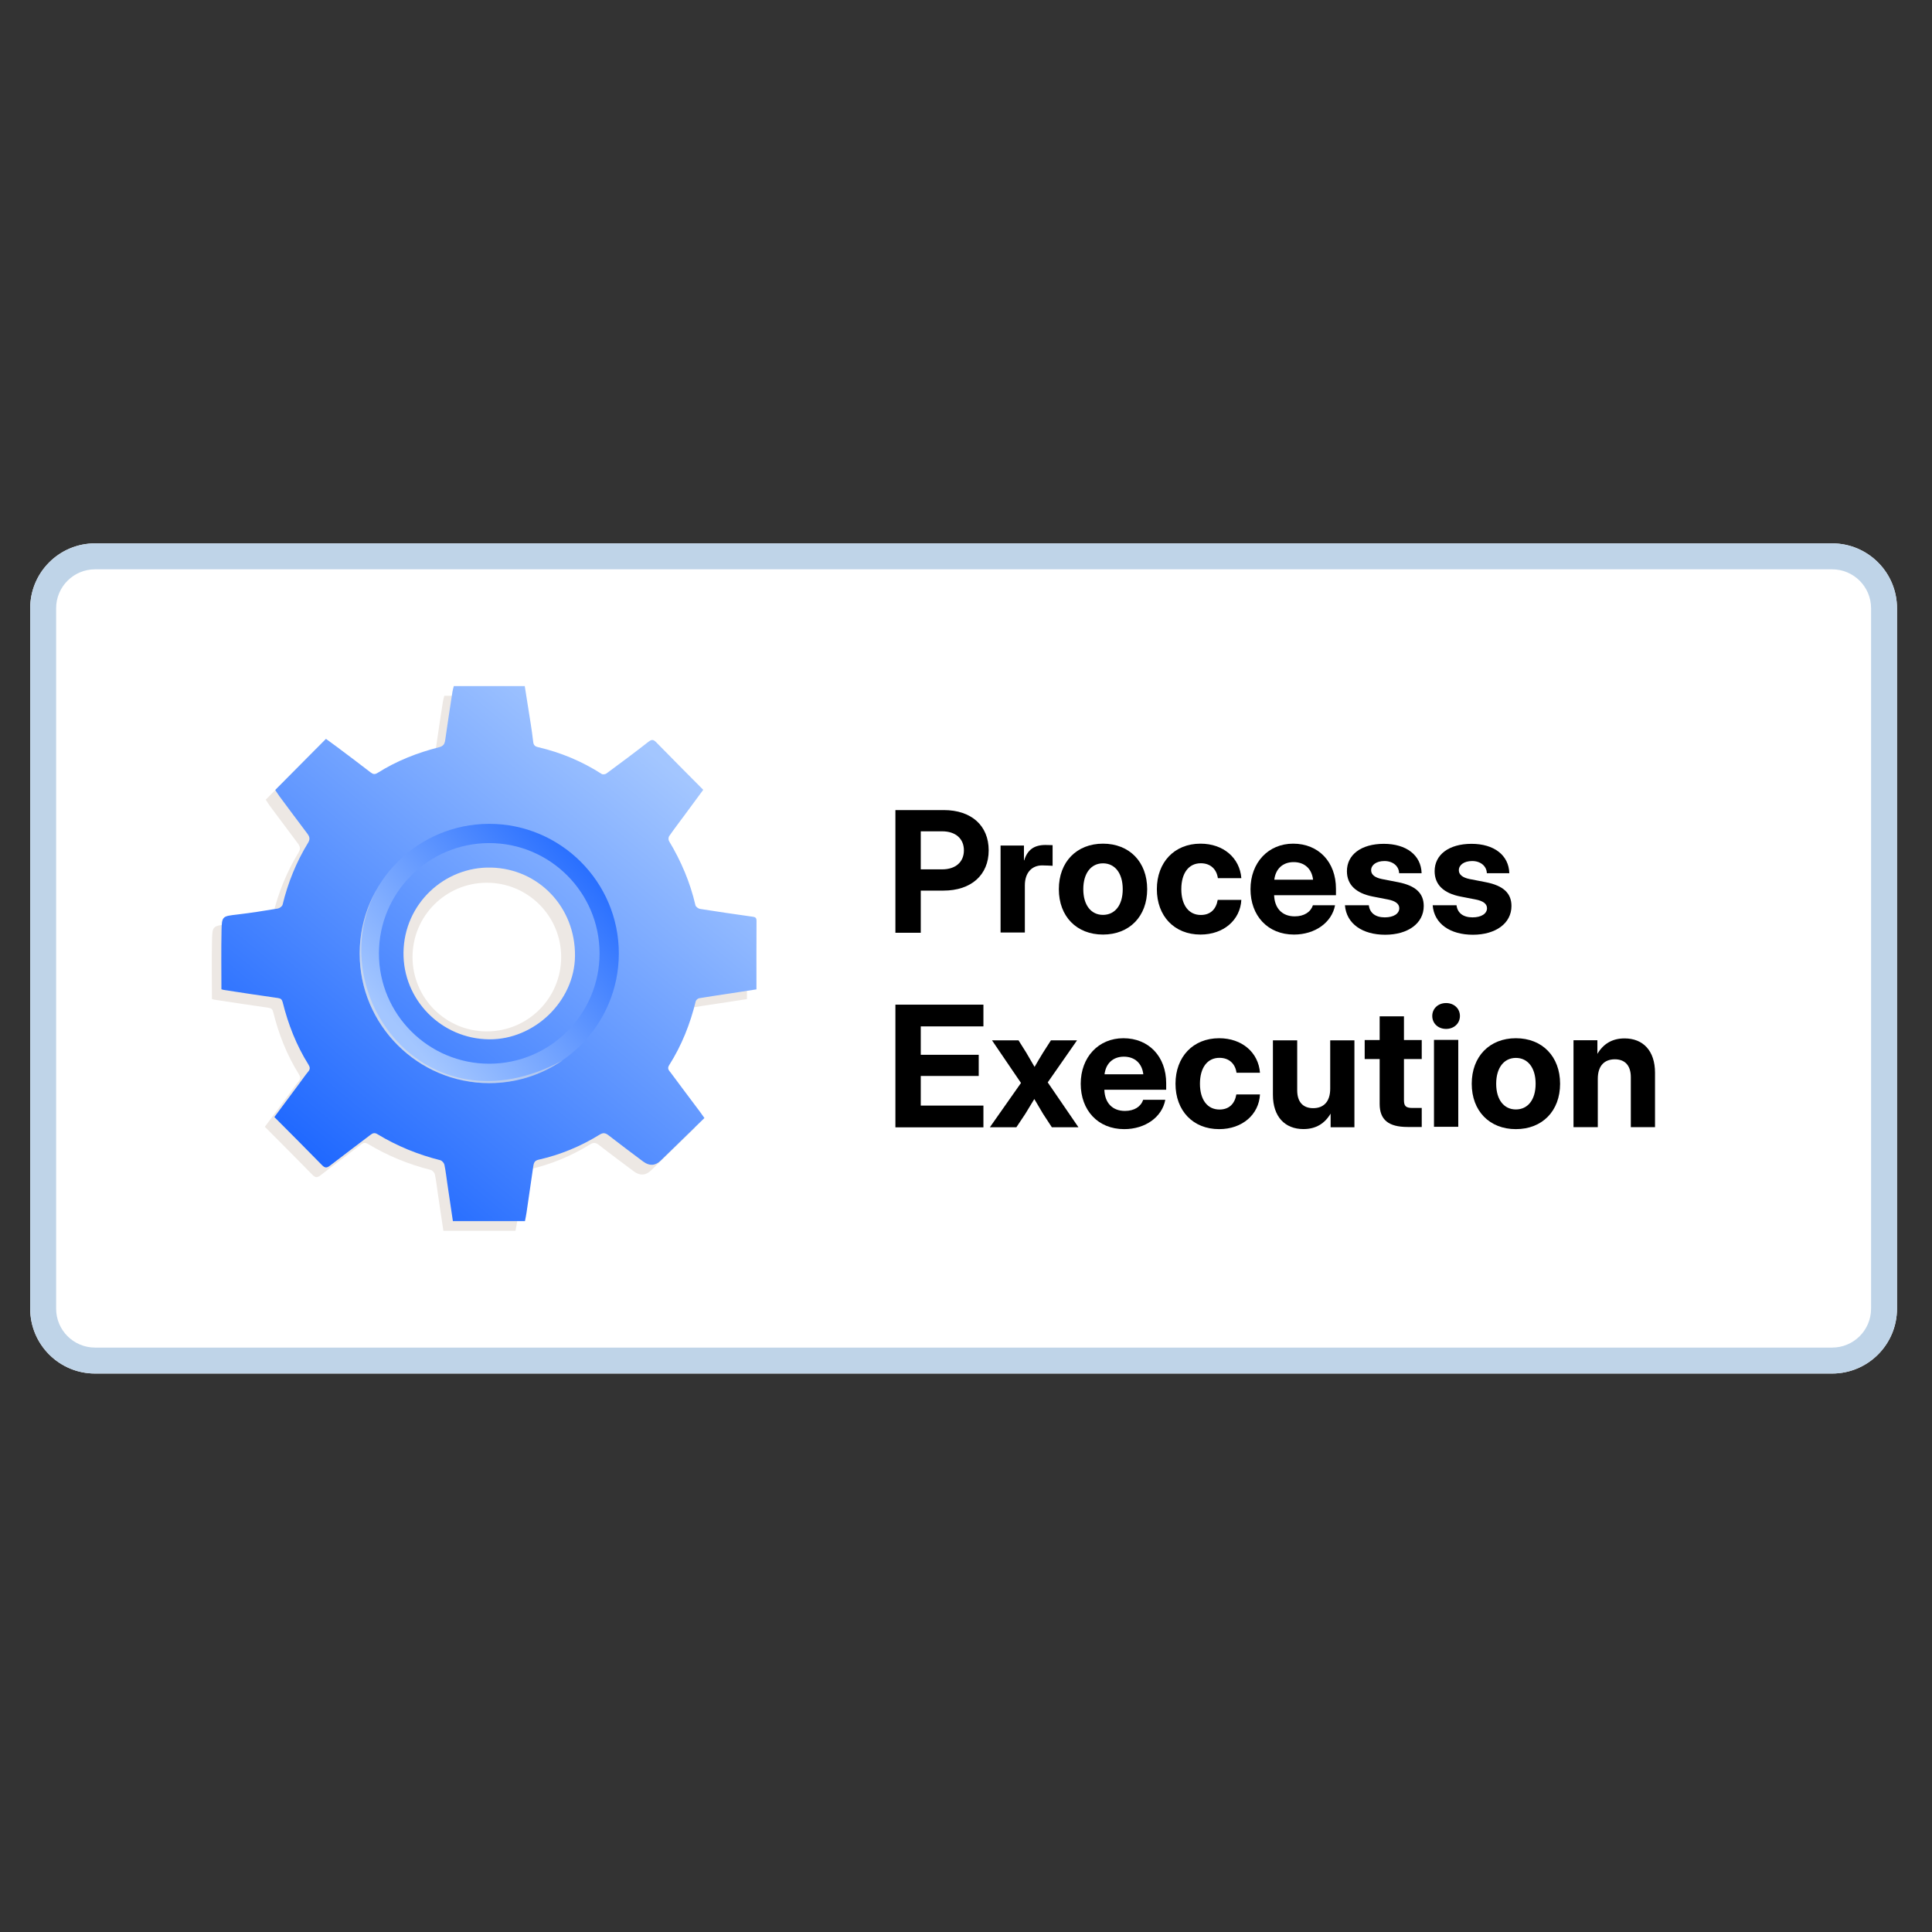 <svg width="128" height="128" viewBox="0 0 128 128" fill="none" xmlns="http://www.w3.org/2000/svg">
<rect x="0" y="0" width="128" height="128" fill="#333333" stroke="none"/>
<path d="M2 40.297C2 37.924 3.924 36 6.297 36H121.384C123.757 36 125.681 37.924 125.681 40.297V86.703C125.681 89.076 123.757 91 121.384 91H6.297C3.924 91 2 89.076 2 86.703V40.297Z" fill="white"/>
<path d="M121.384 89.281V91H6.297V89.281H121.384ZM123.963 86.703V40.297C123.963 38.873 122.808 37.719 121.384 37.719H6.297C4.873 37.719 3.719 38.873 3.719 40.297V86.703C3.719 88.127 4.873 89.281 6.297 89.281V91C3.998 91 2.121 89.194 2.006 86.924L2 86.703V40.297C2 37.924 3.924 36 6.297 36H121.384L121.605 36.006C123.876 36.121 125.681 37.998 125.681 40.297V86.703C125.681 89.002 123.876 90.879 121.605 90.994L121.384 91V89.281C122.808 89.281 123.963 88.127 123.963 86.703Z" fill="#BFD4E8"/>
<path d="M105.858 71.475V74.677H104.249V68.917H105.831V69.822C106.218 69.168 106.802 68.797 107.631 68.797C108.859 68.797 109.649 69.615 109.649 71.072V74.677H108.046V71.366C108.046 70.592 107.658 70.182 106.987 70.182C106.322 70.182 105.858 70.581 105.858 71.475Z" fill="black"/>
<path d="M100.43 74.808C98.685 74.808 97.506 73.607 97.506 71.802C97.506 69.996 98.685 68.785 100.43 68.785C102.181 68.785 103.36 69.996 103.36 71.802C103.36 73.607 102.181 74.808 100.43 74.808ZM100.43 73.504C101.216 73.504 101.739 72.871 101.739 71.802C101.739 70.727 101.21 70.089 100.43 70.089C99.656 70.089 99.126 70.727 99.126 71.802C99.126 72.871 99.65 73.504 100.43 73.504Z" fill="black"/>
<path d="M95.005 74.654V68.894H96.614V74.654H95.005ZM95.807 68.168C95.278 68.168 94.891 67.802 94.891 67.311C94.891 66.821 95.278 66.455 95.807 66.455C96.336 66.455 96.724 66.821 96.724 67.311C96.724 67.802 96.336 68.168 95.807 68.168Z" fill="black"/>
<path d="M94.194 68.905V70.165H93.016V72.887C93.016 73.28 93.141 73.405 93.578 73.405H94.194V74.665H93.256C91.99 74.665 91.406 74.186 91.406 73.138V70.165H90.414V68.905H91.406V67.334H93.016V68.905H94.194Z" fill="black"/>
<path d="M86.357 74.804C85.13 74.804 84.334 73.986 84.334 72.53V68.924H85.943V72.235C85.943 73.01 86.33 73.419 87.001 73.419C87.666 73.419 88.13 73.02 88.13 72.126V68.924H89.734V74.684H88.157V73.779C87.77 74.433 87.186 74.804 86.357 74.804Z" fill="black"/>
<path d="M80.771 74.808C79.036 74.808 77.88 73.586 77.88 71.802C77.88 70.018 79.042 68.785 80.771 68.785C82.287 68.785 83.373 69.729 83.477 71.071H81.922C81.84 70.482 81.437 70.084 80.793 70.084C79.98 70.084 79.5 70.749 79.5 71.802C79.5 72.849 79.986 73.509 80.793 73.509C81.442 73.509 81.808 73.116 81.911 72.511H83.477C83.406 73.842 82.304 74.808 80.771 74.808Z" fill="black"/>
<path d="M74.481 74.808C72.736 74.808 71.601 73.553 71.601 71.802C71.601 70.045 72.774 68.785 74.427 68.785C76.123 68.785 77.263 70.013 77.263 71.769V72.2H73.167C73.194 73.051 73.685 73.602 74.53 73.602C75.158 73.602 75.589 73.313 75.736 72.865H77.203C76.991 74.011 75.878 74.808 74.481 74.808ZM73.178 71.174H75.747C75.665 70.454 75.185 70.007 74.46 70.007C73.739 70.007 73.265 70.454 73.178 71.174Z" fill="black"/>
<path d="M65.581 74.684L67.643 71.749L65.722 68.924H67.479L67.986 69.731C68.183 70.064 68.363 70.375 68.543 70.686C68.723 70.375 68.903 70.064 69.11 69.731L69.628 68.924H71.357L69.415 71.711L71.45 74.684H69.688L69.11 73.801C68.903 73.451 68.712 73.135 68.526 72.813C68.33 73.135 68.139 73.451 67.926 73.801L67.337 74.684H65.581Z" fill="black"/>
<path d="M59.323 74.689V66.561H65.154V68.001H61.003V69.883H64.843V71.285H61.003V73.248H65.154V74.689H59.323Z" fill="black"/>
<path d="M97.585 61.929C96.09 61.929 95.016 61.214 94.918 59.976H96.499C96.559 60.478 96.93 60.778 97.558 60.778C98.152 60.778 98.518 60.527 98.518 60.172C98.518 59.867 98.24 59.687 97.77 59.594L96.761 59.398C95.643 59.179 95.048 58.612 95.048 57.717C95.048 56.626 95.992 55.906 97.492 55.906C98.981 55.906 99.963 56.654 99.996 57.854H98.507C98.496 57.39 98.103 57.046 97.536 57.046C96.985 57.046 96.652 57.314 96.652 57.657C96.652 57.952 96.909 58.143 97.35 58.236L98.441 58.448C99.603 58.677 100.138 59.179 100.138 60.025C100.138 61.176 99.091 61.929 97.585 61.929Z" fill="black"/>
<path d="M91.773 61.929C90.279 61.929 89.204 61.214 89.106 59.976H90.688C90.748 60.478 91.119 60.778 91.746 60.778C92.341 60.778 92.706 60.527 92.706 60.172C92.706 59.867 92.428 59.687 91.959 59.594L90.95 59.398C89.832 59.179 89.237 58.612 89.237 57.717C89.237 56.626 90.181 55.906 91.681 55.906C93.17 55.906 94.152 56.654 94.185 57.854H92.695C92.684 57.39 92.292 57.046 91.724 57.046C91.173 57.046 90.841 57.314 90.841 57.657C90.841 57.952 91.097 58.143 91.539 58.236L92.63 58.448C93.792 58.677 94.326 59.179 94.326 60.025C94.326 61.176 93.279 61.929 91.773 61.929Z" fill="black"/>
<path d="M85.729 61.917C83.983 61.917 82.849 60.662 82.849 58.911C82.849 57.155 84.022 55.895 85.674 55.895C87.371 55.895 88.511 57.122 88.511 58.878V59.309H84.414C84.442 60.16 84.932 60.711 85.778 60.711C86.405 60.711 86.836 60.422 86.984 59.975H88.451C88.238 61.12 87.125 61.917 85.729 61.917ZM84.425 58.284H86.994C86.913 57.564 86.433 57.117 85.707 57.117C84.987 57.117 84.512 57.564 84.425 58.284Z" fill="black"/>
<path d="M79.536 61.917C77.802 61.917 76.645 60.695 76.645 58.911C76.645 57.127 77.807 55.895 79.536 55.895C81.053 55.895 82.138 56.838 82.242 58.18H80.687C80.605 57.591 80.202 57.193 79.558 57.193C78.745 57.193 78.265 57.858 78.265 58.911C78.265 59.959 78.751 60.619 79.558 60.619C80.207 60.619 80.573 60.226 80.676 59.62H82.242C82.171 60.951 81.069 61.917 79.536 61.917Z" fill="black"/>
<path d="M73.075 61.917C71.329 61.917 70.151 60.717 70.151 58.911C70.151 57.105 71.329 55.895 73.075 55.895C74.826 55.895 76.004 57.105 76.004 58.911C76.004 60.717 74.826 61.917 73.075 61.917ZM73.075 60.613C73.86 60.613 74.384 59.98 74.384 58.911C74.384 57.837 73.855 57.198 73.075 57.198C72.3 57.198 71.771 57.837 71.771 58.911C71.771 59.98 72.295 60.613 73.075 60.613Z" fill="black"/>
<path d="M66.29 61.781V56.021H67.839V57.002H67.855C68.068 56.31 68.504 55.982 69.263 55.982C69.448 55.982 69.606 55.988 69.737 55.993V57.362C69.617 57.357 69.317 57.335 69.044 57.335C68.384 57.335 67.899 57.794 67.899 58.661V61.781H66.29Z" fill="black"/>
<path d="M59.323 61.798V53.67H62.53C64.358 53.67 65.503 54.701 65.503 56.337C65.503 57.974 64.336 59.005 62.508 59.005H61.003V61.798H59.323ZM61.003 57.597H62.421C63.31 57.597 63.861 57.112 63.861 56.337C63.861 55.563 63.31 55.077 62.421 55.077H61.003V57.597Z" fill="black"/>
<path d="M49.482 61.641C49.482 61.394 49.342 61.392 49.165 61.366C48.024 61.204 46.883 61.043 45.746 60.859C45.629 60.84 45.458 60.715 45.435 60.613C45.086 59.099 44.486 57.692 43.687 56.363C43.638 56.282 43.64 56.114 43.694 56.04C44.021 55.567 44.37 55.109 44.713 54.647C45.128 54.085 45.544 53.523 45.952 52.968C44.884 51.89 43.86 50.869 42.85 49.832C42.661 49.638 42.55 49.606 42.322 49.785C41.405 50.502 40.47 51.196 39.536 51.888C39.463 51.941 39.297 51.963 39.227 51.918C37.922 51.079 36.513 50.494 35.005 50.141C34.793 50.092 34.707 49.994 34.686 49.783C34.646 49.387 34.586 48.993 34.524 48.601C34.397 47.771 34.263 46.943 34.128 46.098H29.436C29.4 46.249 29.364 46.357 29.347 46.47C29.183 47.535 29.017 48.597 28.868 49.664C28.829 49.934 28.755 50.077 28.451 50.153C27.018 50.517 25.649 51.054 24.395 51.846C24.206 51.967 24.095 51.95 23.931 51.822C23.192 51.252 22.443 50.692 21.698 50.132C21.447 49.943 21.191 49.759 20.965 49.596C19.826 50.743 18.728 51.85 17.606 52.98C17.689 53.106 17.78 53.259 17.885 53.402C18.496 54.226 19.109 55.048 19.724 55.865C19.873 56.063 19.935 56.227 19.782 56.478C19 57.756 18.445 59.129 18.091 60.585C18.066 60.691 17.898 60.817 17.778 60.836C16.895 60.983 16.009 61.126 15.119 61.23C14.1 61.349 14.068 61.33 14.046 62.299C14.017 63.591 14.04 64.885 14.04 66.186C14.114 66.207 14.161 66.227 14.21 66.233C15.4 66.412 16.588 66.597 17.78 66.765C17.981 66.793 18.053 66.861 18.102 67.059C18.464 68.511 19.003 69.895 19.799 71.166C19.909 71.344 19.935 71.468 19.794 71.636C19.59 71.881 19.409 72.147 19.218 72.405C18.662 73.154 18.104 73.903 17.546 74.653C18.615 75.728 19.667 76.775 20.703 77.838C20.904 78.042 21.029 78.027 21.242 77.863C22.121 77.18 23.018 76.52 23.901 75.841C24.063 75.717 24.184 75.672 24.378 75.787C25.677 76.575 27.069 77.141 28.542 77.512C28.653 77.54 28.789 77.693 28.812 77.81C28.9 78.223 28.945 78.644 29.006 79.064C29.128 79.888 29.251 80.71 29.375 81.546H34.15C34.188 81.348 34.226 81.174 34.252 80.997C34.403 79.971 34.554 78.942 34.701 77.916C34.731 77.706 34.778 77.54 35.042 77.48C36.489 77.154 37.843 76.592 39.106 75.813C39.327 75.677 39.483 75.702 39.685 75.86C40.441 76.452 41.213 77.022 41.982 77.599C42.395 77.909 42.783 77.887 43.146 77.533C44.109 76.597 45.071 75.66 46.04 74.717C45.906 74.527 45.827 74.412 45.744 74.302C45.099 73.439 44.449 72.579 43.809 71.715C43.704 71.574 43.551 71.455 43.702 71.217C44.532 69.907 45.096 68.483 45.465 66.978C45.484 66.897 45.603 66.795 45.69 66.78C46.385 66.661 47.081 66.563 47.777 66.457C48.343 66.369 48.909 66.282 49.486 66.192C49.486 64.647 49.482 63.146 49.49 61.645L49.482 61.641ZM32.255 68.332C29.536 68.332 27.331 66.129 27.331 63.408C27.331 60.687 29.534 58.484 32.255 58.484C34.976 58.484 37.179 60.687 37.179 63.408C37.179 66.129 34.976 68.332 32.255 68.332Z" fill="#EDE8E4"/>
<path d="M30.075 45.457H34.767C34.901 46.303 35.033 47.131 35.163 47.961C35.223 48.355 35.282 48.749 35.325 49.142C35.346 49.353 35.431 49.451 35.644 49.5C37.152 49.852 38.561 50.439 39.866 51.278C39.936 51.322 40.1 51.303 40.175 51.248C41.111 50.556 42.046 49.862 42.962 49.145C43.189 48.966 43.3 48.998 43.489 49.191C44.498 50.228 45.523 51.25 46.591 52.327C46.182 52.883 45.767 53.445 45.352 54.007C45.01 54.469 44.66 54.927 44.333 55.399C44.279 55.476 44.277 55.642 44.326 55.723C45.124 57.051 45.725 58.459 46.074 59.972C46.097 60.077 46.268 60.202 46.385 60.219C47.522 60.4 48.663 60.564 49.804 60.726C49.98 60.752 50.123 60.754 50.121 61.001C50.112 62.502 50.117 64.002 50.117 65.548C49.54 65.637 48.974 65.727 48.407 65.812C47.711 65.918 47.015 66.018 46.321 66.135C46.234 66.15 46.117 66.253 46.095 66.334C45.727 67.839 45.163 69.263 44.333 70.572C44.181 70.811 44.335 70.93 44.439 71.07C45.08 71.937 45.729 72.795 46.374 73.657C46.457 73.768 46.536 73.883 46.67 74.072C45.699 75.017 44.739 75.954 43.777 76.889C43.415 77.241 43.027 77.263 42.612 76.955C41.844 76.378 41.073 75.807 40.315 75.215C40.113 75.058 39.96 75.03 39.736 75.168C38.474 75.948 37.12 76.51 35.672 76.835C35.408 76.895 35.363 77.059 35.331 77.272C35.182 78.3 35.033 79.326 34.882 80.352C34.857 80.529 34.816 80.704 34.78 80.902H30.005C29.881 80.067 29.758 79.243 29.637 78.419C29.575 78 29.53 77.578 29.443 77.165C29.417 77.048 29.283 76.897 29.172 76.867C27.699 76.497 26.307 75.931 25.008 75.143C24.817 75.026 24.693 75.071 24.532 75.196C23.648 75.875 22.752 76.535 21.872 77.219C21.662 77.383 21.534 77.4 21.334 77.193C20.299 76.131 19.248 75.083 18.177 74.008C18.735 73.259 19.29 72.51 19.848 71.76C20.04 71.502 20.221 71.236 20.425 70.992C20.565 70.821 20.54 70.698 20.429 70.521C19.633 69.248 19.094 67.866 18.732 66.414C18.683 66.219 18.611 66.15 18.411 66.121C17.219 65.955 16.031 65.769 14.841 65.588C14.792 65.582 14.745 65.563 14.67 65.542C14.67 64.241 14.649 62.946 14.677 61.654C14.698 60.685 14.73 60.705 15.75 60.585C16.64 60.481 17.525 60.339 18.409 60.192C18.528 60.172 18.696 60.045 18.722 59.94C19.075 58.482 19.631 57.111 20.412 55.834C20.565 55.583 20.506 55.419 20.355 55.221C19.737 54.403 19.126 53.579 18.515 52.757C18.409 52.615 18.319 52.462 18.236 52.336C19.358 51.205 20.459 50.098 21.596 48.951C21.821 49.117 22.077 49.3 22.328 49.487C23.075 50.049 23.823 50.607 24.561 51.178C24.725 51.303 24.834 51.32 25.025 51.201C26.282 50.409 27.648 49.871 29.081 49.509C29.385 49.432 29.46 49.289 29.498 49.019C29.647 47.953 29.813 46.89 29.977 45.826C29.994 45.713 30.03 45.604 30.067 45.453L30.075 45.457ZM32.404 68.858C35.414 68.886 38.063 66.321 38.095 63.344C38.131 60.106 35.681 57.556 32.543 57.479C29.451 57.403 26.782 59.872 26.733 63.089C26.686 66.238 29.245 68.829 32.406 68.858H32.404Z" fill="url(#paint0_linear_220_12169)"/>
<path d="M32.413 71.754C27.679 71.754 23.828 67.903 23.828 63.168C23.828 58.433 27.679 54.582 32.413 54.582C37.148 54.582 40.999 58.433 40.999 63.168C40.999 67.903 37.148 71.754 32.413 71.754ZM32.413 55.857C28.384 55.857 25.105 59.136 25.105 63.166C25.105 67.196 28.384 70.474 32.413 70.474C36.444 70.474 39.722 67.196 39.722 63.166C39.722 59.136 36.444 55.857 32.413 55.857Z" fill="url(#paint1_linear_220_12169)"/>
<path opacity="0.4" d="M32.413 71.765C27.679 71.765 23.828 67.914 23.828 63.179C23.828 61.632 24.238 60.18 24.958 58.924C21.243 65.726 28.175 75.187 37.278 70.252C35.894 71.206 34.219 71.765 32.413 71.765Z" fill="#FFF1D7"/>
<defs>
<linearGradient id="paint0_linear_220_12169" x1="43.34" y1="50.041" x2="20.757" y2="77.372" gradientUnits="userSpaceOnUse">
<stop stop-color="#A3C6FF"/>
<stop offset="0.99" stop-color="#1F68FF"/>
</linearGradient>
<linearGradient id="paint1_linear_220_12169" x1="25.059" y1="69.516" x2="40.098" y2="56.482" gradientUnits="userSpaceOnUse">
<stop offset="0.097" stop-color="#A3C6FF"/>
<stop offset="0.99" stop-color="#1F68FF"/>
</linearGradient>
</defs>
</svg>
